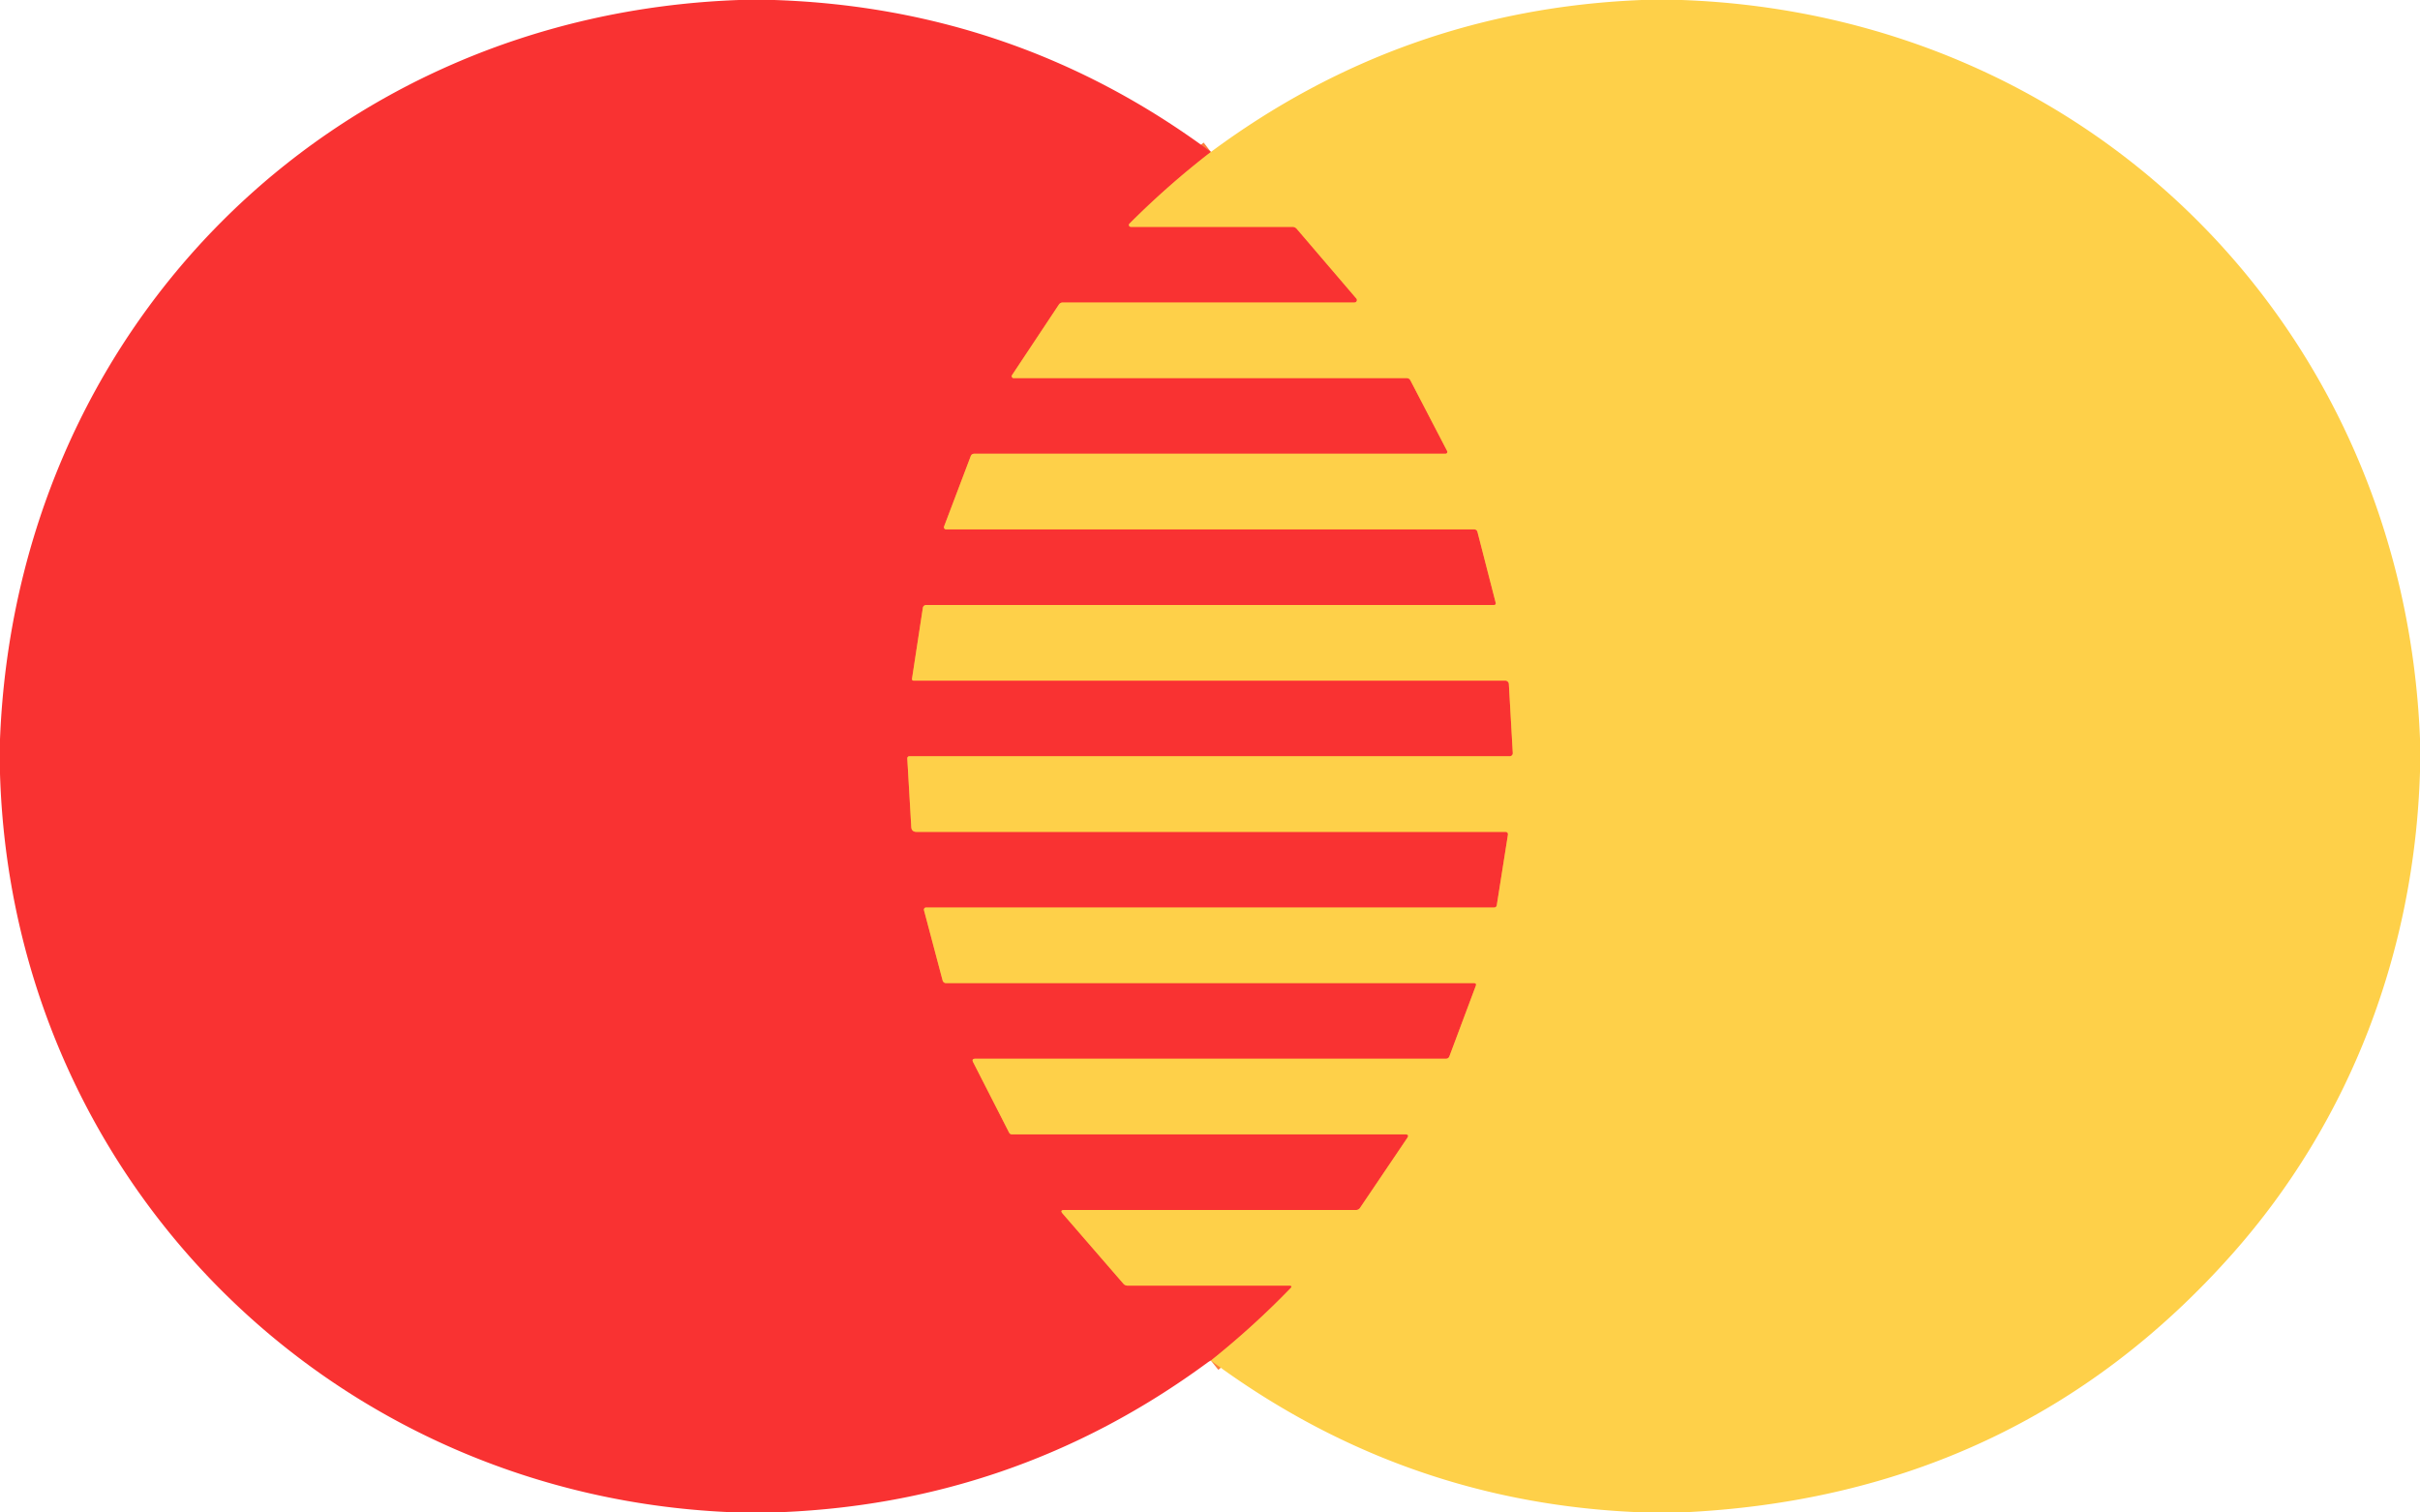 <?xml version="1.0" encoding="UTF-8" standalone="no"?>
<!DOCTYPE svg PUBLIC "-//W3C//DTD SVG 1.1//EN" "http://www.w3.org/Graphics/SVG/1.1/DTD/svg11.dtd">
<svg xmlns="http://www.w3.org/2000/svg" version="1.1" viewBox="0.00 0.00 512.00 320.00">
<path stroke="#fc813e" stroke-width="5.00" fill="none" stroke-linecap="butt" vector-effect="non-scaling-stroke" d="
  M 256.19 32.15
  Q 247.11 39.16 238.96 47.32
  A 0.40 0.40 0.0 0 0 239.24 48.00
  L 273.43 48.00
  Q 273.99 48.00 274.36 48.43
  L 286.96 63.16
  A 0.51 0.51 0.0 0 1 286.57 64.00
  L 224.88 64.00
  Q 224.32 64.00 224.01 64.47
  L 214.12 79.36
  A 0.41 0.41 0.0 0 0 214.46 80.00
  L 297.60 80.00
  Q 298.16 80.00 298.41 80.50
  L 306.17 95.42
  A 0.40 0.39 76.0 0 1 305.83 96.00
  L 206.15 96.00
  Q 205.56 96.00 205.36 96.55
  L 199.74 111.38
  A 0.46 0.45 -79.6 0 0 200.16 112.00
  L 311.85 112.00
  Q 312.45 112.00 312.60 112.58
  L 316.43 127.48
  Q 316.57 128.00 316.03 128.00
  L 195.95 128.00
  A 0.71 0.70 4.2 0 0 195.25 128.60
  L 192.95 143.63
  A 0.32 0.32 0.0 0 0 193.27 144.00
  L 318.47 144.00
  A 0.76 0.76 0.0 0 1 319.23 144.72
  L 320.06 159.32
  A 0.64 0.64 0.0 0 1 319.42 160.00
  L 192.47 160.00
  Q 191.93 160.00 191.96 160.53
  L 192.80 174.97
  Q 192.86 176.00 193.90 176.00
  L 318.44 176.00
  Q 319.13 176.00 319.02 176.69
  L 316.68 191.49
  Q 316.60 192.00 316.09 192.00
  L 195.94 192.00
  A 0.46 0.46 0.0 0 0 195.49 192.58
  L 199.43 207.44
  A 0.76 0.76 0.0 0 0 200.16 208.00
  L 311.83 208.00
  Q 312.45 208.00 312.23 208.58
  L 306.66 223.46
  Q 306.46 224.00 305.88 224.00
  L 206.34 224.00
  Q 205.52 224.00 205.89 224.73
  L 213.48 239.60
  Q 213.68 240.00 214.13 240.00
  L 297.31 240.00
  Q 298.25 240.00 297.72 240.78
  L 287.75 255.54
  Q 287.44 256.00 286.88 256.00
  L 225.18 256.00
  Q 224.17 256.00 224.83 256.77
  L 237.66 271.58
  Q 238.02 272.00 238.58 272.00
  L 272.75 272.00
  Q 273.57 272.00 273.00 272.59
  Q 265.27 280.59 256.19 287.86"
/>
<path fill="#f93232" d="
  M 156.33 0.00
  L 163.81 0.00
  Q 215.17 1.72 256.19 32.15
  Q 247.11 39.16 238.96 47.32
  A 0.40 0.40 0.0 0 0 239.24 48.00
  L 273.43 48.00
  Q 273.99 48.00 274.36 48.43
  L 286.96 63.16
  A 0.51 0.51 0.0 0 1 286.57 64.00
  L 224.88 64.00
  Q 224.32 64.00 224.01 64.47
  L 214.12 79.36
  A 0.41 0.41 0.0 0 0 214.46 80.00
  L 297.60 80.00
  Q 298.16 80.00 298.41 80.50
  L 306.17 95.42
  A 0.40 0.39 76.0 0 1 305.83 96.00
  L 206.15 96.00
  Q 205.56 96.00 205.36 96.55
  L 199.74 111.38
  A 0.46 0.45 -79.6 0 0 200.16 112.00
  L 311.85 112.00
  Q 312.45 112.00 312.60 112.58
  L 316.43 127.48
  Q 316.57 128.00 316.03 128.00
  L 195.95 128.00
  A 0.71 0.70 4.2 0 0 195.25 128.60
  L 192.95 143.63
  A 0.32 0.32 0.0 0 0 193.27 144.00
  L 318.47 144.00
  A 0.76 0.76 0.0 0 1 319.23 144.72
  L 320.06 159.32
  A 0.64 0.64 0.0 0 1 319.42 160.00
  L 192.47 160.00
  Q 191.93 160.00 191.96 160.53
  L 192.80 174.97
  Q 192.86 176.00 193.90 176.00
  L 318.44 176.00
  Q 319.13 176.00 319.02 176.69
  L 316.68 191.49
  Q 316.60 192.00 316.09 192.00
  L 195.94 192.00
  A 0.46 0.46 0.0 0 0 195.49 192.58
  L 199.43 207.44
  A 0.76 0.76 0.0 0 0 200.16 208.00
  L 311.83 208.00
  Q 312.45 208.00 312.23 208.58
  L 306.66 223.46
  Q 306.46 224.00 305.88 224.00
  L 206.34 224.00
  Q 205.52 224.00 205.89 224.73
  L 213.48 239.60
  Q 213.68 240.00 214.13 240.00
  L 297.31 240.00
  Q 298.25 240.00 297.72 240.78
  L 287.75 255.54
  Q 287.44 256.00 286.88 256.00
  L 225.18 256.00
  Q 224.17 256.00 224.83 256.77
  L 237.66 271.58
  Q 238.02 272.00 238.58 272.00
  L 272.75 272.00
  Q 273.57 272.00 273.00 272.59
  Q 265.27 280.59 256.19 287.86
  Q 255.93 287.95 255.38 288.35
  Q 214.45 318.41 163.44 320.00
  L 156.21 320.00
  C 70.69 317.19 2.61 250.02 0.00 163.68
  L 0.00 156.43
  C 3.44 69.74 69.50 3.17 156.33 0.00
  Z"
/>
<path fill="#fed049" d="
  M 347.32 0.00
  L 355.80 0.00
  C 442.54 3.17 508.51 69.75 512.00 156.31
  L 512.00 163.30
  C 510.84 201.21 497.30 237.11 472.25 265.34
  Q 426.52 316.86 355.48 320.00
  L 348.21 320.00
  Q 297.32 318.33 256.19 287.86
  Q 265.27 280.59 273.00 272.59
  Q 273.57 272.00 272.75 272.00
  L 238.58 272.00
  Q 238.02 272.00 237.66 271.58
  L 224.83 256.77
  Q 224.17 256.00 225.18 256.00
  L 286.88 256.00
  Q 287.44 256.00 287.75 255.54
  L 297.72 240.78
  Q 298.25 240.00 297.31 240.00
  L 214.13 240.00
  Q 213.68 240.00 213.48 239.60
  L 205.89 224.73
  Q 205.52 224.00 206.34 224.00
  L 305.88 224.00
  Q 306.46 224.00 306.66 223.46
  L 312.23 208.58
  Q 312.45 208.00 311.83 208.00
  L 200.16 208.00
  A 0.76 0.76 0.0 0 1 199.43 207.44
  L 195.49 192.58
  A 0.46 0.46 0.0 0 1 195.94 192.00
  L 316.09 192.00
  Q 316.60 192.00 316.68 191.49
  L 319.02 176.69
  Q 319.13 176.00 318.44 176.00
  L 193.90 176.00
  Q 192.86 176.00 192.80 174.97
  L 191.96 160.53
  Q 191.93 160.00 192.47 160.00
  L 319.42 160.00
  A 0.64 0.64 0.0 0 0 320.06 159.32
  L 319.23 144.72
  A 0.76 0.76 0.0 0 0 318.47 144.00
  L 193.27 144.00
  A 0.32 0.32 0.0 0 1 192.95 143.63
  L 195.25 128.60
  A 0.71 0.70 4.2 0 1 195.95 128.00
  L 316.03 128.00
  Q 316.57 128.00 316.43 127.48
  L 312.60 112.58
  Q 312.45 112.00 311.85 112.00
  L 200.16 112.00
  A 0.46 0.45 -79.6 0 1 199.74 111.38
  L 205.36 96.55
  Q 205.56 96.00 206.15 96.00
  L 305.83 96.00
  A 0.40 0.39 76.0 0 0 306.17 95.42
  L 298.41 80.50
  Q 298.16 80.00 297.60 80.00
  L 214.46 80.00
  A 0.41 0.41 0.0 0 1 214.12 79.36
  L 224.01 64.47
  Q 224.32 64.00 224.88 64.00
  L 286.57 64.00
  A 0.51 0.51 0.0 0 0 286.96 63.16
  L 274.36 48.43
  Q 273.99 48.00 273.43 48.00
  L 239.24 48.00
  A 0.40 0.40 0.0 0 1 238.96 47.32
  Q 247.11 39.16 256.19 32.15
  Q 296.77 2.05 347.32 0.00
  Z"
/>
</svg>
